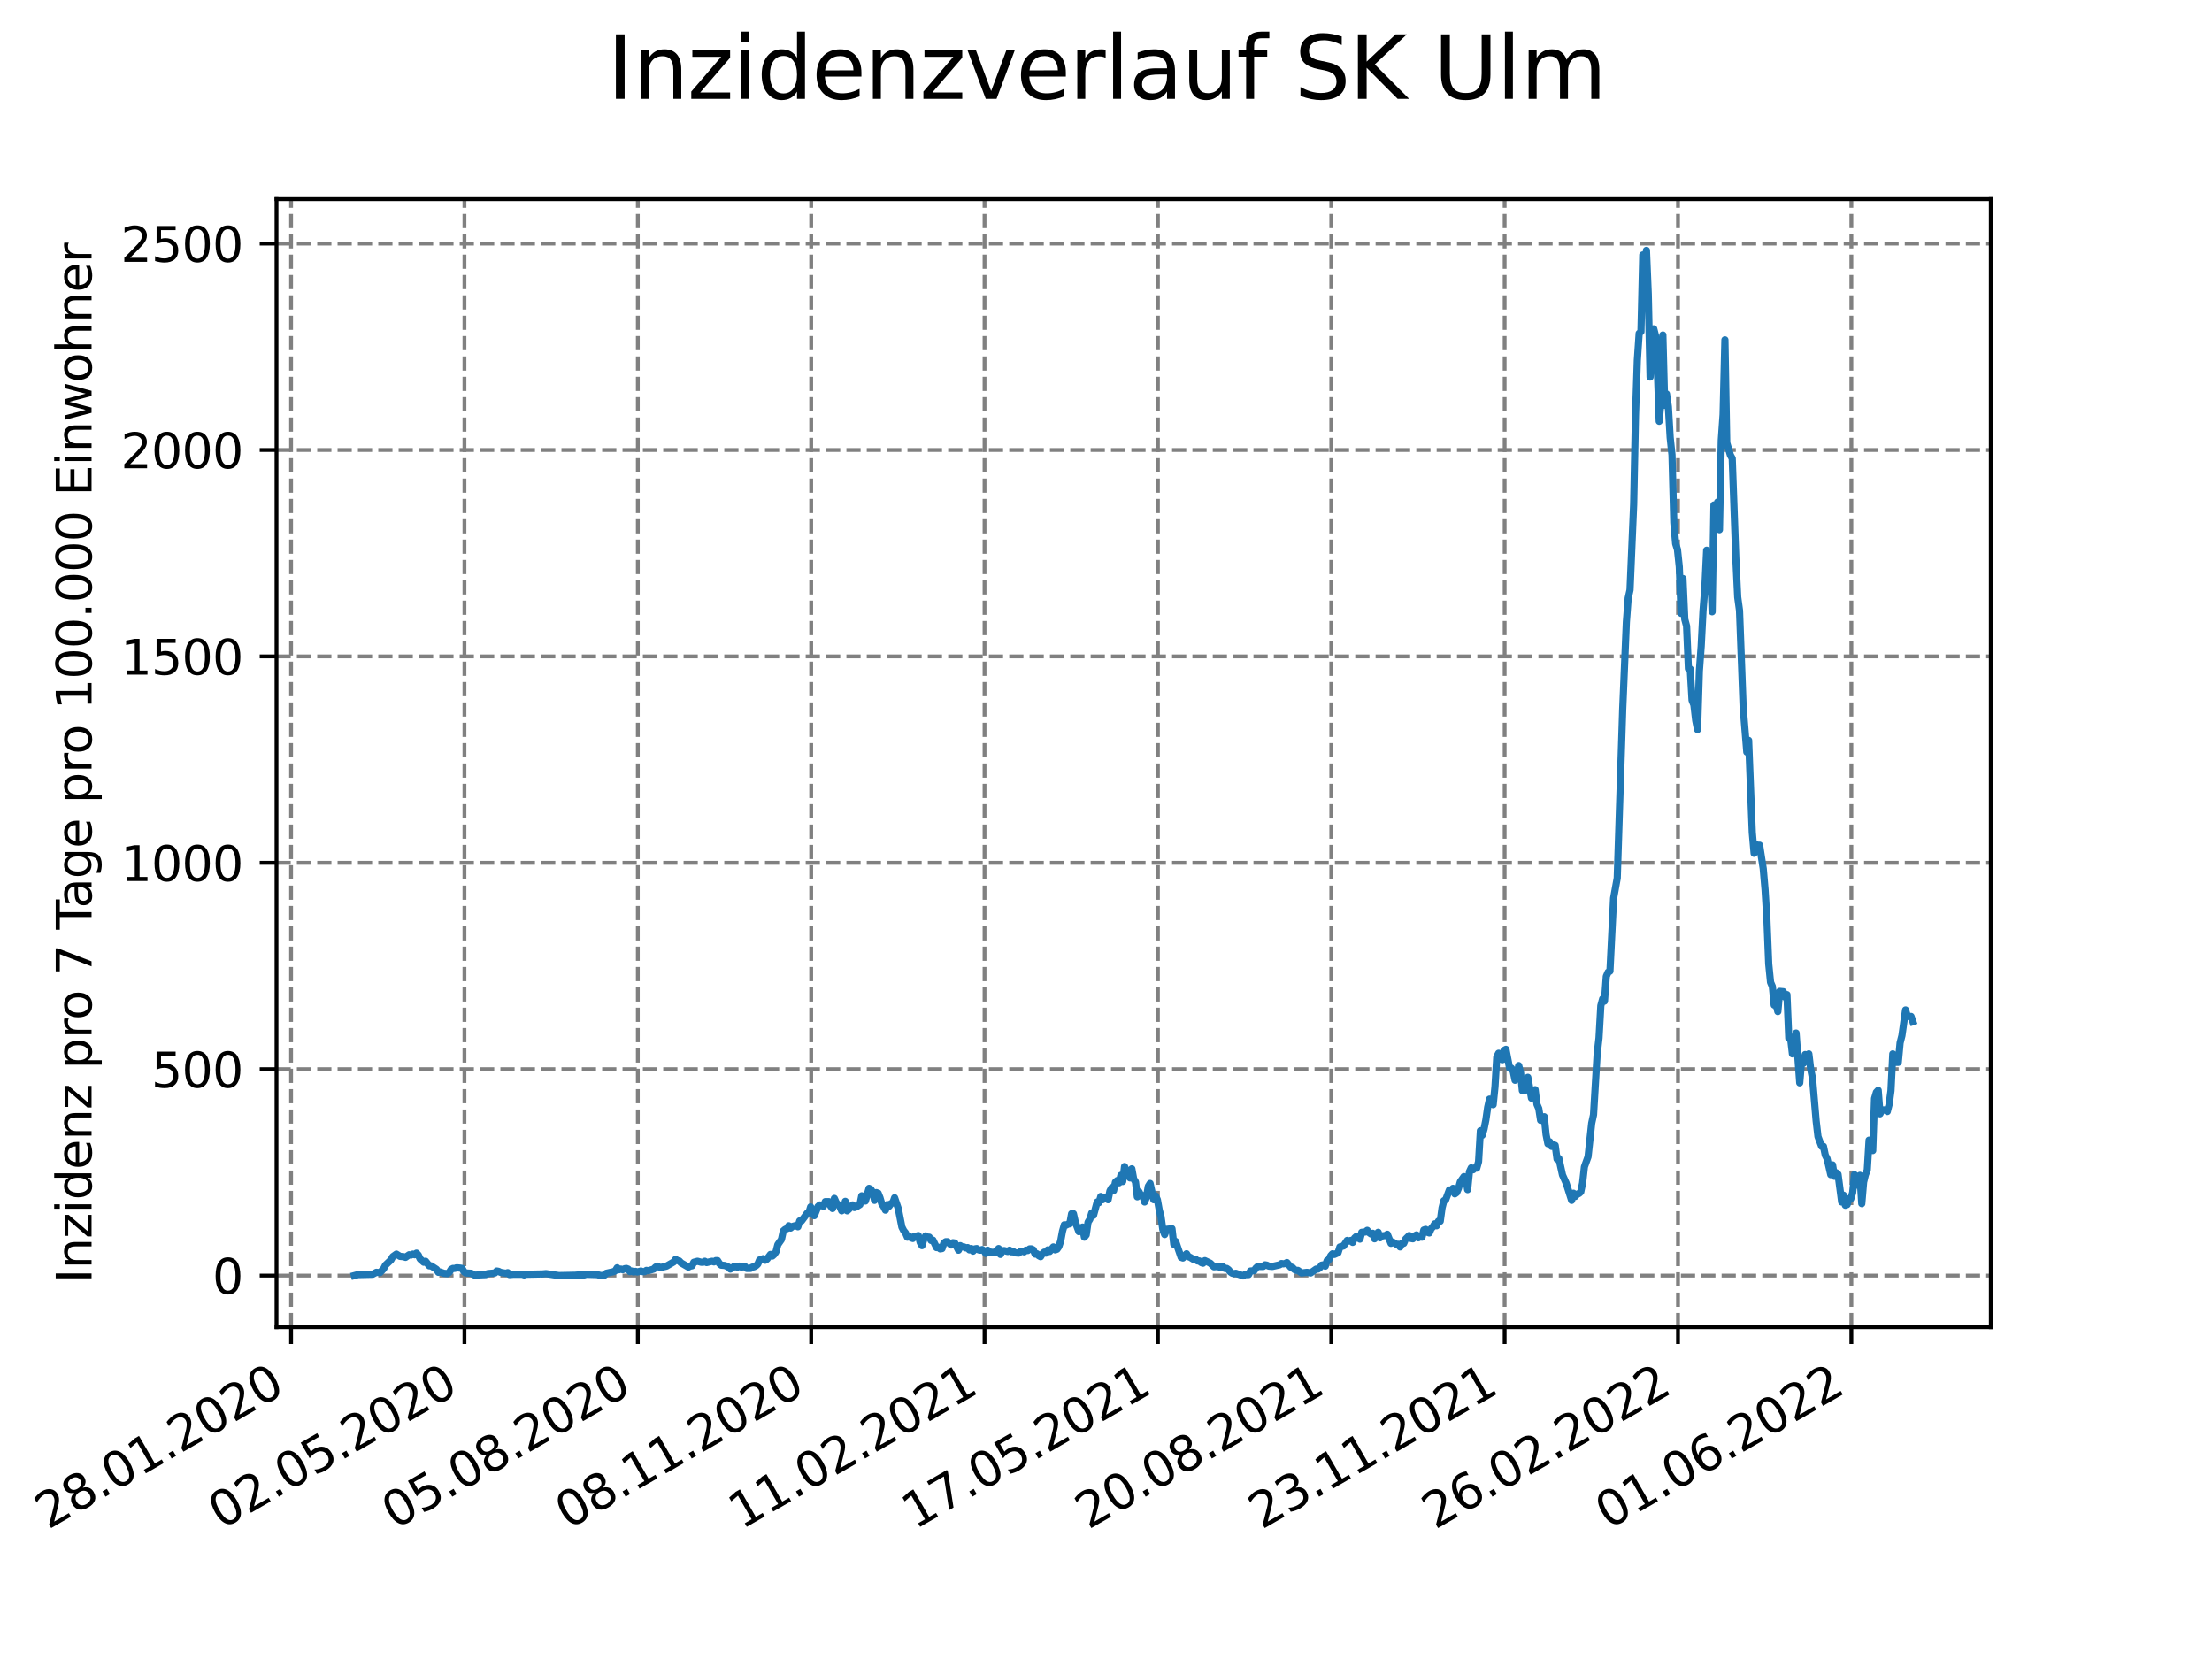 <?xml version="1.0" encoding="utf-8" standalone="no"?>
<!DOCTYPE svg PUBLIC "-//W3C//DTD SVG 1.1//EN"
  "http://www.w3.org/Graphics/SVG/1.1/DTD/svg11.dtd">
<svg xmlns:xlink="http://www.w3.org/1999/xlink" width="460.8pt" height="345.6pt" viewBox="0 0 460.8 345.6" xmlns="http://www.w3.org/2000/svg" version="1.1">
 <defs>
  <style type="text/css">*{stroke-linejoin: round; stroke-linecap: butt}</style>
 </defs>
 <g id="figure_1">
  <g id="patch_1">
   <path d="M 0 345.6 
L 460.8 345.6 
L 460.8 0 
L 0 0 
z
" style="fill: #ffffff"/>
  </g>
  <g id="axes_1">
   <g id="patch_2">
    <path d="M 57.6 276.48 
L 414.72 276.48 
L 414.72 41.472 
L 57.6 41.472 
z
" style="fill: #ffffff"/>
   </g>
   <g id="matplotlib.axis_1">
    <g id="xtick_1">
     <g id="line2d_1">
      <path d="M 60.638 276.48 
L 60.638 41.472 
" clip-path="url(#p00d615ee9a)" style="fill: none; stroke-dasharray: 2.96,1.28; stroke-dashoffset: 0; stroke: #808080; stroke-width: 0.8"/>
     </g>
     <g id="line2d_2">
      <defs>
       <path id="ma439be2012" d="M 0 0 
L 0 3.5 
" style="stroke: #000000; stroke-width: 0.8"/>
      </defs>
      <g>
       <use xlink:href="#ma439be2012" x="60.638" y="276.48" style="stroke: #000000; stroke-width: 0.8"/>
      </g>
     </g>
     <g id="text_1">
      <!-- 28.01.2020 -->
      <g transform="translate(10.013 318.689)rotate(-30)scale(0.1 -0.1)">
       <defs>
        <path id="DejaVuSans-32" d="M 1228 531 
L 3431 531 
L 3431 0 
L 469 0 
L 469 531 
Q 828 903 1448 1529 
Q 2069 2156 2228 2338 
Q 2531 2678 2651 2914 
Q 2772 3150 2772 3378 
Q 2772 3750 2511 3984 
Q 2250 4219 1831 4219 
Q 1534 4219 1204 4116 
Q 875 4013 500 3803 
L 500 4441 
Q 881 4594 1212 4672 
Q 1544 4750 1819 4750 
Q 2544 4750 2975 4387 
Q 3406 4025 3406 3419 
Q 3406 3131 3298 2873 
Q 3191 2616 2906 2266 
Q 2828 2175 2409 1742 
Q 1991 1309 1228 531 
z
" transform="scale(0.016)"/>
        <path id="DejaVuSans-38" d="M 2034 2216 
Q 1584 2216 1326 1975 
Q 1069 1734 1069 1313 
Q 1069 891 1326 650 
Q 1584 409 2034 409 
Q 2484 409 2743 651 
Q 3003 894 3003 1313 
Q 3003 1734 2745 1975 
Q 2488 2216 2034 2216 
z
M 1403 2484 
Q 997 2584 770 2862 
Q 544 3141 544 3541 
Q 544 4100 942 4425 
Q 1341 4750 2034 4750 
Q 2731 4750 3128 4425 
Q 3525 4100 3525 3541 
Q 3525 3141 3298 2862 
Q 3072 2584 2669 2484 
Q 3125 2378 3379 2068 
Q 3634 1759 3634 1313 
Q 3634 634 3220 271 
Q 2806 -91 2034 -91 
Q 1263 -91 848 271 
Q 434 634 434 1313 
Q 434 1759 690 2068 
Q 947 2378 1403 2484 
z
M 1172 3481 
Q 1172 3119 1398 2916 
Q 1625 2713 2034 2713 
Q 2441 2713 2670 2916 
Q 2900 3119 2900 3481 
Q 2900 3844 2670 4047 
Q 2441 4250 2034 4250 
Q 1625 4250 1398 4047 
Q 1172 3844 1172 3481 
z
" transform="scale(0.016)"/>
        <path id="DejaVuSans-2e" d="M 684 794 
L 1344 794 
L 1344 0 
L 684 0 
L 684 794 
z
" transform="scale(0.016)"/>
        <path id="DejaVuSans-30" d="M 2034 4250 
Q 1547 4250 1301 3770 
Q 1056 3291 1056 2328 
Q 1056 1369 1301 889 
Q 1547 409 2034 409 
Q 2525 409 2770 889 
Q 3016 1369 3016 2328 
Q 3016 3291 2770 3770 
Q 2525 4250 2034 4250 
z
M 2034 4750 
Q 2819 4750 3233 4129 
Q 3647 3509 3647 2328 
Q 3647 1150 3233 529 
Q 2819 -91 2034 -91 
Q 1250 -91 836 529 
Q 422 1150 422 2328 
Q 422 3509 836 4129 
Q 1250 4750 2034 4750 
z
" transform="scale(0.016)"/>
        <path id="DejaVuSans-31" d="M 794 531 
L 1825 531 
L 1825 4091 
L 703 3866 
L 703 4441 
L 1819 4666 
L 2450 4666 
L 2450 531 
L 3481 531 
L 3481 0 
L 794 0 
L 794 531 
z
" transform="scale(0.016)"/>
       </defs>
       <use xlink:href="#DejaVuSans-32"/>
       <use xlink:href="#DejaVuSans-38" x="63.623"/>
       <use xlink:href="#DejaVuSans-2e" x="127.246"/>
       <use xlink:href="#DejaVuSans-30" x="159.033"/>
       <use xlink:href="#DejaVuSans-31" x="222.656"/>
       <use xlink:href="#DejaVuSans-2e" x="286.279"/>
       <use xlink:href="#DejaVuSans-32" x="318.066"/>
       <use xlink:href="#DejaVuSans-30" x="381.689"/>
       <use xlink:href="#DejaVuSans-32" x="445.312"/>
       <use xlink:href="#DejaVuSans-30" x="508.936"/>
      </g>
     </g>
    </g>
    <g id="xtick_2">
     <g id="line2d_3">
      <path d="M 96.753 276.48 
L 96.753 41.472 
" clip-path="url(#p00d615ee9a)" style="fill: none; stroke-dasharray: 2.96,1.28; stroke-dashoffset: 0; stroke: #808080; stroke-width: 0.8"/>
     </g>
     <g id="line2d_4">
      <g>
       <use xlink:href="#ma439be2012" x="96.753" y="276.48" style="stroke: #000000; stroke-width: 0.8"/>
      </g>
     </g>
     <g id="text_2">
      <!-- 02.05.2020 -->
      <g transform="translate(46.128 318.689)rotate(-30)scale(0.1 -0.1)">
       <defs>
        <path id="DejaVuSans-35" d="M 691 4666 
L 3169 4666 
L 3169 4134 
L 1269 4134 
L 1269 2991 
Q 1406 3038 1543 3061 
Q 1681 3084 1819 3084 
Q 2600 3084 3056 2656 
Q 3513 2228 3513 1497 
Q 3513 744 3044 326 
Q 2575 -91 1722 -91 
Q 1428 -91 1123 -41 
Q 819 9 494 109 
L 494 744 
Q 775 591 1075 516 
Q 1375 441 1709 441 
Q 2250 441 2565 725 
Q 2881 1009 2881 1497 
Q 2881 1984 2565 2268 
Q 2250 2553 1709 2553 
Q 1456 2553 1204 2497 
Q 953 2441 691 2322 
L 691 4666 
z
" transform="scale(0.016)"/>
       </defs>
       <use xlink:href="#DejaVuSans-30"/>
       <use xlink:href="#DejaVuSans-32" x="63.623"/>
       <use xlink:href="#DejaVuSans-2e" x="127.246"/>
       <use xlink:href="#DejaVuSans-30" x="159.033"/>
       <use xlink:href="#DejaVuSans-35" x="222.656"/>
       <use xlink:href="#DejaVuSans-2e" x="286.279"/>
       <use xlink:href="#DejaVuSans-32" x="318.066"/>
       <use xlink:href="#DejaVuSans-30" x="381.689"/>
       <use xlink:href="#DejaVuSans-32" x="445.312"/>
       <use xlink:href="#DejaVuSans-30" x="508.936"/>
      </g>
     </g>
    </g>
    <g id="xtick_3">
     <g id="line2d_5">
      <path d="M 132.868 276.48 
L 132.868 41.472 
" clip-path="url(#p00d615ee9a)" style="fill: none; stroke-dasharray: 2.96,1.28; stroke-dashoffset: 0; stroke: #808080; stroke-width: 0.8"/>
     </g>
     <g id="line2d_6">
      <g>
       <use xlink:href="#ma439be2012" x="132.868" y="276.48" style="stroke: #000000; stroke-width: 0.8"/>
      </g>
     </g>
     <g id="text_3">
      <!-- 05.08.2020 -->
      <g transform="translate(82.243 318.689)rotate(-30)scale(0.1 -0.1)">
       <use xlink:href="#DejaVuSans-30"/>
       <use xlink:href="#DejaVuSans-35" x="63.623"/>
       <use xlink:href="#DejaVuSans-2e" x="127.246"/>
       <use xlink:href="#DejaVuSans-30" x="159.033"/>
       <use xlink:href="#DejaVuSans-38" x="222.656"/>
       <use xlink:href="#DejaVuSans-2e" x="286.279"/>
       <use xlink:href="#DejaVuSans-32" x="318.066"/>
       <use xlink:href="#DejaVuSans-30" x="381.689"/>
       <use xlink:href="#DejaVuSans-32" x="445.312"/>
       <use xlink:href="#DejaVuSans-30" x="508.936"/>
      </g>
     </g>
    </g>
    <g id="xtick_4">
     <g id="line2d_7">
      <path d="M 168.983 276.48 
L 168.983 41.472 
" clip-path="url(#p00d615ee9a)" style="fill: none; stroke-dasharray: 2.96,1.28; stroke-dashoffset: 0; stroke: #808080; stroke-width: 0.8"/>
     </g>
     <g id="line2d_8">
      <g>
       <use xlink:href="#ma439be2012" x="168.983" y="276.48" style="stroke: #000000; stroke-width: 0.8"/>
      </g>
     </g>
     <g id="text_4">
      <!-- 08.11.2020 -->
      <g transform="translate(118.358 318.689)rotate(-30)scale(0.1 -0.1)">
       <use xlink:href="#DejaVuSans-30"/>
       <use xlink:href="#DejaVuSans-38" x="63.623"/>
       <use xlink:href="#DejaVuSans-2e" x="127.246"/>
       <use xlink:href="#DejaVuSans-31" x="159.033"/>
       <use xlink:href="#DejaVuSans-31" x="222.656"/>
       <use xlink:href="#DejaVuSans-2e" x="286.279"/>
       <use xlink:href="#DejaVuSans-32" x="318.066"/>
       <use xlink:href="#DejaVuSans-30" x="381.689"/>
       <use xlink:href="#DejaVuSans-32" x="445.312"/>
       <use xlink:href="#DejaVuSans-30" x="508.936"/>
      </g>
     </g>
    </g>
    <g id="xtick_5">
     <g id="line2d_9">
      <path d="M 205.098 276.48 
L 205.098 41.472 
" clip-path="url(#p00d615ee9a)" style="fill: none; stroke-dasharray: 2.96,1.28; stroke-dashoffset: 0; stroke: #808080; stroke-width: 0.8"/>
     </g>
     <g id="line2d_10">
      <g>
       <use xlink:href="#ma439be2012" x="205.098" y="276.48" style="stroke: #000000; stroke-width: 0.8"/>
      </g>
     </g>
     <g id="text_5">
      <!-- 11.02.2021 -->
      <g transform="translate(154.473 318.689)rotate(-30)scale(0.1 -0.1)">
       <use xlink:href="#DejaVuSans-31"/>
       <use xlink:href="#DejaVuSans-31" x="63.623"/>
       <use xlink:href="#DejaVuSans-2e" x="127.246"/>
       <use xlink:href="#DejaVuSans-30" x="159.033"/>
       <use xlink:href="#DejaVuSans-32" x="222.656"/>
       <use xlink:href="#DejaVuSans-2e" x="286.279"/>
       <use xlink:href="#DejaVuSans-32" x="318.066"/>
       <use xlink:href="#DejaVuSans-30" x="381.689"/>
       <use xlink:href="#DejaVuSans-32" x="445.312"/>
       <use xlink:href="#DejaVuSans-31" x="508.936"/>
      </g>
     </g>
    </g>
    <g id="xtick_6">
     <g id="line2d_11">
      <path d="M 241.213 276.48 
L 241.213 41.472 
" clip-path="url(#p00d615ee9a)" style="fill: none; stroke-dasharray: 2.96,1.28; stroke-dashoffset: 0; stroke: #808080; stroke-width: 0.8"/>
     </g>
     <g id="line2d_12">
      <g>
       <use xlink:href="#ma439be2012" x="241.213" y="276.48" style="stroke: #000000; stroke-width: 0.8"/>
      </g>
     </g>
     <g id="text_6">
      <!-- 17.05.2021 -->
      <g transform="translate(190.588 318.689)rotate(-30)scale(0.1 -0.1)">
       <defs>
        <path id="DejaVuSans-37" d="M 525 4666 
L 3525 4666 
L 3525 4397 
L 1831 0 
L 1172 0 
L 2766 4134 
L 525 4134 
L 525 4666 
z
" transform="scale(0.016)"/>
       </defs>
       <use xlink:href="#DejaVuSans-31"/>
       <use xlink:href="#DejaVuSans-37" x="63.623"/>
       <use xlink:href="#DejaVuSans-2e" x="127.246"/>
       <use xlink:href="#DejaVuSans-30" x="159.033"/>
       <use xlink:href="#DejaVuSans-35" x="222.656"/>
       <use xlink:href="#DejaVuSans-2e" x="286.279"/>
       <use xlink:href="#DejaVuSans-32" x="318.066"/>
       <use xlink:href="#DejaVuSans-30" x="381.689"/>
       <use xlink:href="#DejaVuSans-32" x="445.312"/>
       <use xlink:href="#DejaVuSans-31" x="508.936"/>
      </g>
     </g>
    </g>
    <g id="xtick_7">
     <g id="line2d_13">
      <path d="M 277.328 276.48 
L 277.328 41.472 
" clip-path="url(#p00d615ee9a)" style="fill: none; stroke-dasharray: 2.96,1.28; stroke-dashoffset: 0; stroke: #808080; stroke-width: 0.8"/>
     </g>
     <g id="line2d_14">
      <g>
       <use xlink:href="#ma439be2012" x="277.328" y="276.48" style="stroke: #000000; stroke-width: 0.8"/>
      </g>
     </g>
     <g id="text_7">
      <!-- 20.08.2021 -->
      <g transform="translate(226.703 318.689)rotate(-30)scale(0.1 -0.1)">
       <use xlink:href="#DejaVuSans-32"/>
       <use xlink:href="#DejaVuSans-30" x="63.623"/>
       <use xlink:href="#DejaVuSans-2e" x="127.246"/>
       <use xlink:href="#DejaVuSans-30" x="159.033"/>
       <use xlink:href="#DejaVuSans-38" x="222.656"/>
       <use xlink:href="#DejaVuSans-2e" x="286.279"/>
       <use xlink:href="#DejaVuSans-32" x="318.066"/>
       <use xlink:href="#DejaVuSans-30" x="381.689"/>
       <use xlink:href="#DejaVuSans-32" x="445.312"/>
       <use xlink:href="#DejaVuSans-31" x="508.936"/>
      </g>
     </g>
    </g>
    <g id="xtick_8">
     <g id="line2d_15">
      <path d="M 313.443 276.48 
L 313.443 41.472 
" clip-path="url(#p00d615ee9a)" style="fill: none; stroke-dasharray: 2.96,1.28; stroke-dashoffset: 0; stroke: #808080; stroke-width: 0.8"/>
     </g>
     <g id="line2d_16">
      <g>
       <use xlink:href="#ma439be2012" x="313.443" y="276.48" style="stroke: #000000; stroke-width: 0.8"/>
      </g>
     </g>
     <g id="text_8">
      <!-- 23.11.2021 -->
      <g transform="translate(262.818 318.689)rotate(-30)scale(0.1 -0.1)">
       <defs>
        <path id="DejaVuSans-33" d="M 2597 2516 
Q 3050 2419 3304 2112 
Q 3559 1806 3559 1356 
Q 3559 666 3084 287 
Q 2609 -91 1734 -91 
Q 1441 -91 1130 -33 
Q 819 25 488 141 
L 488 750 
Q 750 597 1062 519 
Q 1375 441 1716 441 
Q 2309 441 2620 675 
Q 2931 909 2931 1356 
Q 2931 1769 2642 2001 
Q 2353 2234 1838 2234 
L 1294 2234 
L 1294 2753 
L 1863 2753 
Q 2328 2753 2575 2939 
Q 2822 3125 2822 3475 
Q 2822 3834 2567 4026 
Q 2313 4219 1838 4219 
Q 1578 4219 1281 4162 
Q 984 4106 628 3988 
L 628 4550 
Q 988 4650 1302 4700 
Q 1616 4750 1894 4750 
Q 2613 4750 3031 4423 
Q 3450 4097 3450 3541 
Q 3450 3153 3228 2886 
Q 3006 2619 2597 2516 
z
" transform="scale(0.016)"/>
       </defs>
       <use xlink:href="#DejaVuSans-32"/>
       <use xlink:href="#DejaVuSans-33" x="63.623"/>
       <use xlink:href="#DejaVuSans-2e" x="127.246"/>
       <use xlink:href="#DejaVuSans-31" x="159.033"/>
       <use xlink:href="#DejaVuSans-31" x="222.656"/>
       <use xlink:href="#DejaVuSans-2e" x="286.279"/>
       <use xlink:href="#DejaVuSans-32" x="318.066"/>
       <use xlink:href="#DejaVuSans-30" x="381.689"/>
       <use xlink:href="#DejaVuSans-32" x="445.312"/>
       <use xlink:href="#DejaVuSans-31" x="508.936"/>
      </g>
     </g>
    </g>
    <g id="xtick_9">
     <g id="line2d_17">
      <path d="M 349.558 276.48 
L 349.558 41.472 
" clip-path="url(#p00d615ee9a)" style="fill: none; stroke-dasharray: 2.96,1.28; stroke-dashoffset: 0; stroke: #808080; stroke-width: 0.8"/>
     </g>
     <g id="line2d_18">
      <g>
       <use xlink:href="#ma439be2012" x="349.558" y="276.48" style="stroke: #000000; stroke-width: 0.8"/>
      </g>
     </g>
     <g id="text_9">
      <!-- 26.02.2022 -->
      <g transform="translate(298.933 318.689)rotate(-30)scale(0.1 -0.1)">
       <defs>
        <path id="DejaVuSans-36" d="M 2113 2584 
Q 1688 2584 1439 2293 
Q 1191 2003 1191 1497 
Q 1191 994 1439 701 
Q 1688 409 2113 409 
Q 2538 409 2786 701 
Q 3034 994 3034 1497 
Q 3034 2003 2786 2293 
Q 2538 2584 2113 2584 
z
M 3366 4563 
L 3366 3988 
Q 3128 4100 2886 4159 
Q 2644 4219 2406 4219 
Q 1781 4219 1451 3797 
Q 1122 3375 1075 2522 
Q 1259 2794 1537 2939 
Q 1816 3084 2150 3084 
Q 2853 3084 3261 2657 
Q 3669 2231 3669 1497 
Q 3669 778 3244 343 
Q 2819 -91 2113 -91 
Q 1303 -91 875 529 
Q 447 1150 447 2328 
Q 447 3434 972 4092 
Q 1497 4750 2381 4750 
Q 2619 4750 2861 4703 
Q 3103 4656 3366 4563 
z
" transform="scale(0.016)"/>
       </defs>
       <use xlink:href="#DejaVuSans-32"/>
       <use xlink:href="#DejaVuSans-36" x="63.623"/>
       <use xlink:href="#DejaVuSans-2e" x="127.246"/>
       <use xlink:href="#DejaVuSans-30" x="159.033"/>
       <use xlink:href="#DejaVuSans-32" x="222.656"/>
       <use xlink:href="#DejaVuSans-2e" x="286.279"/>
       <use xlink:href="#DejaVuSans-32" x="318.066"/>
       <use xlink:href="#DejaVuSans-30" x="381.689"/>
       <use xlink:href="#DejaVuSans-32" x="445.312"/>
       <use xlink:href="#DejaVuSans-32" x="508.936"/>
      </g>
     </g>
    </g>
    <g id="xtick_10">
     <g id="line2d_19">
      <path d="M 385.673 276.48 
L 385.673 41.472 
" clip-path="url(#p00d615ee9a)" style="fill: none; stroke-dasharray: 2.96,1.28; stroke-dashoffset: 0; stroke: #808080; stroke-width: 0.8"/>
     </g>
     <g id="line2d_20">
      <g>
       <use xlink:href="#ma439be2012" x="385.673" y="276.48" style="stroke: #000000; stroke-width: 0.8"/>
      </g>
     </g>
     <g id="text_10">
      <!-- 01.06.2022 -->
      <g transform="translate(335.048 318.689)rotate(-30)scale(0.1 -0.1)">
       <use xlink:href="#DejaVuSans-30"/>
       <use xlink:href="#DejaVuSans-31" x="63.623"/>
       <use xlink:href="#DejaVuSans-2e" x="127.246"/>
       <use xlink:href="#DejaVuSans-30" x="159.033"/>
       <use xlink:href="#DejaVuSans-36" x="222.656"/>
       <use xlink:href="#DejaVuSans-2e" x="286.279"/>
       <use xlink:href="#DejaVuSans-32" x="318.066"/>
       <use xlink:href="#DejaVuSans-30" x="381.689"/>
       <use xlink:href="#DejaVuSans-32" x="445.312"/>
       <use xlink:href="#DejaVuSans-32" x="508.936"/>
      </g>
     </g>
    </g>
   </g>
   <g id="matplotlib.axis_2">
    <g id="ytick_1">
     <g id="line2d_21">
      <path d="M 57.6 265.73 
L 414.72 265.73 
" clip-path="url(#p00d615ee9a)" style="fill: none; stroke-dasharray: 2.96,1.28; stroke-dashoffset: 0; stroke: #808080; stroke-width: 0.8"/>
     </g>
     <g id="line2d_22">
      <defs>
       <path id="mf338d5b7f7" d="M 0 0 
L -3.5 0 
" style="stroke: #000000; stroke-width: 0.8"/>
      </defs>
      <g>
       <use xlink:href="#mf338d5b7f7" x="57.6" y="265.73" style="stroke: #000000; stroke-width: 0.8"/>
      </g>
     </g>
     <g id="text_11">
      <!-- 0 -->
      <g transform="translate(44.237 269.529)scale(0.1 -0.1)">
       <use xlink:href="#DejaVuSans-30"/>
      </g>
     </g>
    </g>
    <g id="ytick_2">
     <g id="line2d_23">
      <path d="M 57.6 222.733 
L 414.72 222.733 
" clip-path="url(#p00d615ee9a)" style="fill: none; stroke-dasharray: 2.96,1.28; stroke-dashoffset: 0; stroke: #808080; stroke-width: 0.8"/>
     </g>
     <g id="line2d_24">
      <g>
       <use xlink:href="#mf338d5b7f7" x="57.6" y="222.733" style="stroke: #000000; stroke-width: 0.8"/>
      </g>
     </g>
     <g id="text_12">
      <!-- 500 -->
      <g transform="translate(31.512 226.533)scale(0.1 -0.1)">
       <use xlink:href="#DejaVuSans-35"/>
       <use xlink:href="#DejaVuSans-30" x="63.623"/>
       <use xlink:href="#DejaVuSans-30" x="127.246"/>
      </g>
     </g>
    </g>
    <g id="ytick_3">
     <g id="line2d_25">
      <path d="M 57.6 179.737 
L 414.72 179.737 
" clip-path="url(#p00d615ee9a)" style="fill: none; stroke-dasharray: 2.96,1.28; stroke-dashoffset: 0; stroke: #808080; stroke-width: 0.8"/>
     </g>
     <g id="line2d_26">
      <g>
       <use xlink:href="#mf338d5b7f7" x="57.6" y="179.737" style="stroke: #000000; stroke-width: 0.8"/>
      </g>
     </g>
     <g id="text_13">
      <!-- 1000 -->
      <g transform="translate(25.15 183.536)scale(0.1 -0.1)">
       <use xlink:href="#DejaVuSans-31"/>
       <use xlink:href="#DejaVuSans-30" x="63.623"/>
       <use xlink:href="#DejaVuSans-30" x="127.246"/>
       <use xlink:href="#DejaVuSans-30" x="190.869"/>
      </g>
     </g>
    </g>
    <g id="ytick_4">
     <g id="line2d_27">
      <path d="M 57.6 136.74 
L 414.72 136.74 
" clip-path="url(#p00d615ee9a)" style="fill: none; stroke-dasharray: 2.96,1.28; stroke-dashoffset: 0; stroke: #808080; stroke-width: 0.8"/>
     </g>
     <g id="line2d_28">
      <g>
       <use xlink:href="#mf338d5b7f7" x="57.6" y="136.74" style="stroke: #000000; stroke-width: 0.8"/>
      </g>
     </g>
     <g id="text_14">
      <!-- 1500 -->
      <g transform="translate(25.15 140.539)scale(0.1 -0.1)">
       <use xlink:href="#DejaVuSans-31"/>
       <use xlink:href="#DejaVuSans-35" x="63.623"/>
       <use xlink:href="#DejaVuSans-30" x="127.246"/>
       <use xlink:href="#DejaVuSans-30" x="190.869"/>
      </g>
     </g>
    </g>
    <g id="ytick_5">
     <g id="line2d_29">
      <path d="M 57.6 93.743 
L 414.72 93.743 
" clip-path="url(#p00d615ee9a)" style="fill: none; stroke-dasharray: 2.96,1.28; stroke-dashoffset: 0; stroke: #808080; stroke-width: 0.8"/>
     </g>
     <g id="line2d_30">
      <g>
       <use xlink:href="#mf338d5b7f7" x="57.6" y="93.743" style="stroke: #000000; stroke-width: 0.8"/>
      </g>
     </g>
     <g id="text_15">
      <!-- 2000 -->
      <g transform="translate(25.15 97.543)scale(0.1 -0.1)">
       <use xlink:href="#DejaVuSans-32"/>
       <use xlink:href="#DejaVuSans-30" x="63.623"/>
       <use xlink:href="#DejaVuSans-30" x="127.246"/>
       <use xlink:href="#DejaVuSans-30" x="190.869"/>
      </g>
     </g>
    </g>
    <g id="ytick_6">
     <g id="line2d_31">
      <path d="M 57.6 50.747 
L 414.72 50.747 
" clip-path="url(#p00d615ee9a)" style="fill: none; stroke-dasharray: 2.96,1.28; stroke-dashoffset: 0; stroke: #808080; stroke-width: 0.8"/>
     </g>
     <g id="line2d_32">
      <g>
       <use xlink:href="#mf338d5b7f7" x="57.6" y="50.747" style="stroke: #000000; stroke-width: 0.8"/>
      </g>
     </g>
     <g id="text_16">
      <!-- 2500 -->
      <g transform="translate(25.15 54.546)scale(0.1 -0.1)">
       <use xlink:href="#DejaVuSans-32"/>
       <use xlink:href="#DejaVuSans-35" x="63.623"/>
       <use xlink:href="#DejaVuSans-30" x="127.246"/>
       <use xlink:href="#DejaVuSans-30" x="190.869"/>
      </g>
     </g>
    </g>
    <g id="text_17">
     <!-- Inzidenz pro 7 Tage pro 100.000 Einwohner -->
     <g transform="translate(19.07 267.301)rotate(-90)scale(0.1 -0.1)">
      <defs>
       <path id="DejaVuSans-49" d="M 628 4666 
L 1259 4666 
L 1259 0 
L 628 0 
L 628 4666 
z
" transform="scale(0.016)"/>
       <path id="DejaVuSans-6e" d="M 3513 2113 
L 3513 0 
L 2938 0 
L 2938 2094 
Q 2938 2591 2744 2837 
Q 2550 3084 2163 3084 
Q 1697 3084 1428 2787 
Q 1159 2491 1159 1978 
L 1159 0 
L 581 0 
L 581 3500 
L 1159 3500 
L 1159 2956 
Q 1366 3272 1645 3428 
Q 1925 3584 2291 3584 
Q 2894 3584 3203 3211 
Q 3513 2838 3513 2113 
z
" transform="scale(0.016)"/>
       <path id="DejaVuSans-7a" d="M 353 3500 
L 3084 3500 
L 3084 2975 
L 922 459 
L 3084 459 
L 3084 0 
L 275 0 
L 275 525 
L 2438 3041 
L 353 3041 
L 353 3500 
z
" transform="scale(0.016)"/>
       <path id="DejaVuSans-69" d="M 603 3500 
L 1178 3500 
L 1178 0 
L 603 0 
L 603 3500 
z
M 603 4863 
L 1178 4863 
L 1178 4134 
L 603 4134 
L 603 4863 
z
" transform="scale(0.016)"/>
       <path id="DejaVuSans-64" d="M 2906 2969 
L 2906 4863 
L 3481 4863 
L 3481 0 
L 2906 0 
L 2906 525 
Q 2725 213 2448 61 
Q 2172 -91 1784 -91 
Q 1150 -91 751 415 
Q 353 922 353 1747 
Q 353 2572 751 3078 
Q 1150 3584 1784 3584 
Q 2172 3584 2448 3432 
Q 2725 3281 2906 2969 
z
M 947 1747 
Q 947 1113 1208 752 
Q 1469 391 1925 391 
Q 2381 391 2643 752 
Q 2906 1113 2906 1747 
Q 2906 2381 2643 2742 
Q 2381 3103 1925 3103 
Q 1469 3103 1208 2742 
Q 947 2381 947 1747 
z
" transform="scale(0.016)"/>
       <path id="DejaVuSans-65" d="M 3597 1894 
L 3597 1613 
L 953 1613 
Q 991 1019 1311 708 
Q 1631 397 2203 397 
Q 2534 397 2845 478 
Q 3156 559 3463 722 
L 3463 178 
Q 3153 47 2828 -22 
Q 2503 -91 2169 -91 
Q 1331 -91 842 396 
Q 353 884 353 1716 
Q 353 2575 817 3079 
Q 1281 3584 2069 3584 
Q 2775 3584 3186 3129 
Q 3597 2675 3597 1894 
z
M 3022 2063 
Q 3016 2534 2758 2815 
Q 2500 3097 2075 3097 
Q 1594 3097 1305 2825 
Q 1016 2553 972 2059 
L 3022 2063 
z
" transform="scale(0.016)"/>
       <path id="DejaVuSans-20" transform="scale(0.016)"/>
       <path id="DejaVuSans-70" d="M 1159 525 
L 1159 -1331 
L 581 -1331 
L 581 3500 
L 1159 3500 
L 1159 2969 
Q 1341 3281 1617 3432 
Q 1894 3584 2278 3584 
Q 2916 3584 3314 3078 
Q 3713 2572 3713 1747 
Q 3713 922 3314 415 
Q 2916 -91 2278 -91 
Q 1894 -91 1617 61 
Q 1341 213 1159 525 
z
M 3116 1747 
Q 3116 2381 2855 2742 
Q 2594 3103 2138 3103 
Q 1681 3103 1420 2742 
Q 1159 2381 1159 1747 
Q 1159 1113 1420 752 
Q 1681 391 2138 391 
Q 2594 391 2855 752 
Q 3116 1113 3116 1747 
z
" transform="scale(0.016)"/>
       <path id="DejaVuSans-72" d="M 2631 2963 
Q 2534 3019 2420 3045 
Q 2306 3072 2169 3072 
Q 1681 3072 1420 2755 
Q 1159 2438 1159 1844 
L 1159 0 
L 581 0 
L 581 3500 
L 1159 3500 
L 1159 2956 
Q 1341 3275 1631 3429 
Q 1922 3584 2338 3584 
Q 2397 3584 2469 3576 
Q 2541 3569 2628 3553 
L 2631 2963 
z
" transform="scale(0.016)"/>
       <path id="DejaVuSans-6f" d="M 1959 3097 
Q 1497 3097 1228 2736 
Q 959 2375 959 1747 
Q 959 1119 1226 758 
Q 1494 397 1959 397 
Q 2419 397 2687 759 
Q 2956 1122 2956 1747 
Q 2956 2369 2687 2733 
Q 2419 3097 1959 3097 
z
M 1959 3584 
Q 2709 3584 3137 3096 
Q 3566 2609 3566 1747 
Q 3566 888 3137 398 
Q 2709 -91 1959 -91 
Q 1206 -91 779 398 
Q 353 888 353 1747 
Q 353 2609 779 3096 
Q 1206 3584 1959 3584 
z
" transform="scale(0.016)"/>
       <path id="DejaVuSans-54" d="M -19 4666 
L 3928 4666 
L 3928 4134 
L 2272 4134 
L 2272 0 
L 1638 0 
L 1638 4134 
L -19 4134 
L -19 4666 
z
" transform="scale(0.016)"/>
       <path id="DejaVuSans-61" d="M 2194 1759 
Q 1497 1759 1228 1600 
Q 959 1441 959 1056 
Q 959 750 1161 570 
Q 1363 391 1709 391 
Q 2188 391 2477 730 
Q 2766 1069 2766 1631 
L 2766 1759 
L 2194 1759 
z
M 3341 1997 
L 3341 0 
L 2766 0 
L 2766 531 
Q 2569 213 2275 61 
Q 1981 -91 1556 -91 
Q 1019 -91 701 211 
Q 384 513 384 1019 
Q 384 1609 779 1909 
Q 1175 2209 1959 2209 
L 2766 2209 
L 2766 2266 
Q 2766 2663 2505 2880 
Q 2244 3097 1772 3097 
Q 1472 3097 1187 3025 
Q 903 2953 641 2809 
L 641 3341 
Q 956 3463 1253 3523 
Q 1550 3584 1831 3584 
Q 2591 3584 2966 3190 
Q 3341 2797 3341 1997 
z
" transform="scale(0.016)"/>
       <path id="DejaVuSans-67" d="M 2906 1791 
Q 2906 2416 2648 2759 
Q 2391 3103 1925 3103 
Q 1463 3103 1205 2759 
Q 947 2416 947 1791 
Q 947 1169 1205 825 
Q 1463 481 1925 481 
Q 2391 481 2648 825 
Q 2906 1169 2906 1791 
z
M 3481 434 
Q 3481 -459 3084 -895 
Q 2688 -1331 1869 -1331 
Q 1566 -1331 1297 -1286 
Q 1028 -1241 775 -1147 
L 775 -588 
Q 1028 -725 1275 -790 
Q 1522 -856 1778 -856 
Q 2344 -856 2625 -561 
Q 2906 -266 2906 331 
L 2906 616 
Q 2728 306 2450 153 
Q 2172 0 1784 0 
Q 1141 0 747 490 
Q 353 981 353 1791 
Q 353 2603 747 3093 
Q 1141 3584 1784 3584 
Q 2172 3584 2450 3431 
Q 2728 3278 2906 2969 
L 2906 3500 
L 3481 3500 
L 3481 434 
z
" transform="scale(0.016)"/>
       <path id="DejaVuSans-45" d="M 628 4666 
L 3578 4666 
L 3578 4134 
L 1259 4134 
L 1259 2753 
L 3481 2753 
L 3481 2222 
L 1259 2222 
L 1259 531 
L 3634 531 
L 3634 0 
L 628 0 
L 628 4666 
z
" transform="scale(0.016)"/>
       <path id="DejaVuSans-77" d="M 269 3500 
L 844 3500 
L 1563 769 
L 2278 3500 
L 2956 3500 
L 3675 769 
L 4391 3500 
L 4966 3500 
L 4050 0 
L 3372 0 
L 2619 2869 
L 1863 0 
L 1184 0 
L 269 3500 
z
" transform="scale(0.016)"/>
       <path id="DejaVuSans-68" d="M 3513 2113 
L 3513 0 
L 2938 0 
L 2938 2094 
Q 2938 2591 2744 2837 
Q 2550 3084 2163 3084 
Q 1697 3084 1428 2787 
Q 1159 2491 1159 1978 
L 1159 0 
L 581 0 
L 581 4863 
L 1159 4863 
L 1159 2956 
Q 1366 3272 1645 3428 
Q 1925 3584 2291 3584 
Q 2894 3584 3203 3211 
Q 3513 2838 3513 2113 
z
" transform="scale(0.016)"/>
      </defs>
      <use xlink:href="#DejaVuSans-49"/>
      <use xlink:href="#DejaVuSans-6e" x="29.492"/>
      <use xlink:href="#DejaVuSans-7a" x="92.871"/>
      <use xlink:href="#DejaVuSans-69" x="145.361"/>
      <use xlink:href="#DejaVuSans-64" x="173.145"/>
      <use xlink:href="#DejaVuSans-65" x="236.621"/>
      <use xlink:href="#DejaVuSans-6e" x="298.145"/>
      <use xlink:href="#DejaVuSans-7a" x="361.523"/>
      <use xlink:href="#DejaVuSans-20" x="414.014"/>
      <use xlink:href="#DejaVuSans-70" x="445.801"/>
      <use xlink:href="#DejaVuSans-72" x="509.277"/>
      <use xlink:href="#DejaVuSans-6f" x="548.141"/>
      <use xlink:href="#DejaVuSans-20" x="609.322"/>
      <use xlink:href="#DejaVuSans-37" x="641.109"/>
      <use xlink:href="#DejaVuSans-20" x="704.732"/>
      <use xlink:href="#DejaVuSans-54" x="736.52"/>
      <use xlink:href="#DejaVuSans-61" x="781.104"/>
      <use xlink:href="#DejaVuSans-67" x="842.383"/>
      <use xlink:href="#DejaVuSans-65" x="905.859"/>
      <use xlink:href="#DejaVuSans-20" x="967.383"/>
      <use xlink:href="#DejaVuSans-70" x="999.17"/>
      <use xlink:href="#DejaVuSans-72" x="1062.646"/>
      <use xlink:href="#DejaVuSans-6f" x="1101.51"/>
      <use xlink:href="#DejaVuSans-20" x="1162.691"/>
      <use xlink:href="#DejaVuSans-31" x="1194.479"/>
      <use xlink:href="#DejaVuSans-30" x="1258.102"/>
      <use xlink:href="#DejaVuSans-30" x="1321.725"/>
      <use xlink:href="#DejaVuSans-2e" x="1385.348"/>
      <use xlink:href="#DejaVuSans-30" x="1417.135"/>
      <use xlink:href="#DejaVuSans-30" x="1480.758"/>
      <use xlink:href="#DejaVuSans-30" x="1544.381"/>
      <use xlink:href="#DejaVuSans-20" x="1608.004"/>
      <use xlink:href="#DejaVuSans-45" x="1639.791"/>
      <use xlink:href="#DejaVuSans-69" x="1702.975"/>
      <use xlink:href="#DejaVuSans-6e" x="1730.758"/>
      <use xlink:href="#DejaVuSans-77" x="1794.137"/>
      <use xlink:href="#DejaVuSans-6f" x="1875.924"/>
      <use xlink:href="#DejaVuSans-68" x="1937.105"/>
      <use xlink:href="#DejaVuSans-6e" x="2000.484"/>
      <use xlink:href="#DejaVuSans-65" x="2063.863"/>
      <use xlink:href="#DejaVuSans-72" x="2125.387"/>
     </g>
    </g>
   </g>
   <g id="line2d_33">
    <path d="M 73.833 265.73 
L 74.593 265.527 
L 77.634 265.459 
L 78.395 265.052 
L 79.155 265.12 
L 79.915 264.306 
L 80.295 263.56 
L 81.436 262.474 
L 81.816 261.796 
L 82.576 261.254 
L 83.337 261.728 
L 84.097 261.796 
L 84.477 261.932 
L 85.237 261.389 
L 85.618 261.457 
L 85.998 261.254 
L 86.378 261.389 
L 86.758 261.05 
L 87.138 261.457 
L 87.518 262.271 
L 88.279 262.949 
L 88.659 262.746 
L 89.419 263.695 
L 89.799 263.695 
L 90.94 264.441 
L 91.32 265.052 
L 91.7 264.984 
L 92.46 265.255 
L 93.221 265.323 
L 93.601 265.052 
L 93.981 264.441 
L 94.361 264.238 
L 94.741 264.238 
L 95.122 264.102 
L 95.882 264.17 
L 96.262 264.238 
L 96.642 264.916 
L 97.022 265.187 
L 98.163 265.255 
L 98.923 265.662 
L 99.683 265.594 
L 101.204 265.527 
L 101.584 265.323 
L 102.345 265.255 
L 103.105 265.187 
L 103.485 264.78 
L 103.865 264.848 
L 104.245 265.052 
L 105.386 265.255 
L 105.766 265.12 
L 106.146 265.527 
L 106.906 265.459 
L 108.807 265.459 
L 109.187 265.594 
L 109.568 265.459 
L 112.989 265.391 
L 113.749 265.323 
L 116.41 265.73 
L 119.832 265.662 
L 120.592 265.594 
L 121.733 265.594 
L 122.113 265.459 
L 124.394 265.527 
L 125.154 265.73 
L 125.914 265.662 
L 126.294 265.255 
L 127.815 264.916 
L 128.195 264.713 
L 128.575 264.102 
L 128.956 264.509 
L 129.336 264.374 
L 129.716 264.509 
L 130.096 264.306 
L 130.476 264.238 
L 130.856 264.374 
L 131.237 264.916 
L 131.617 264.78 
L 131.997 264.984 
L 132.377 264.848 
L 132.757 264.984 
L 133.517 264.78 
L 133.898 264.916 
L 134.278 264.916 
L 134.658 264.645 
L 135.038 264.713 
L 136.179 264.374 
L 136.559 263.967 
L 136.939 263.763 
L 137.319 263.967 
L 137.699 264.034 
L 138.84 263.763 
L 140.36 262.881 
L 140.74 262.339 
L 141.121 262.61 
L 141.501 262.678 
L 141.881 263.085 
L 143.402 263.967 
L 143.782 263.763 
L 144.162 263.695 
L 144.542 262.949 
L 145.302 262.746 
L 146.063 262.949 
L 146.443 262.949 
L 146.823 262.746 
L 147.203 263.017 
L 148.344 262.746 
L 148.724 262.881 
L 149.104 262.61 
L 149.484 262.61 
L 149.864 263.221 
L 150.244 263.56 
L 151.005 263.627 
L 151.765 263.967 
L 152.145 264.374 
L 152.525 264.17 
L 152.905 263.831 
L 153.666 263.967 
L 154.046 263.763 
L 154.426 263.967 
L 155.186 263.831 
L 155.567 264.238 
L 156.327 264.238 
L 156.707 263.967 
L 157.087 263.899 
L 157.467 263.695 
L 157.848 263.356 
L 158.228 262.474 
L 158.608 262.407 
L 158.988 262.203 
L 159.368 262.542 
L 159.748 262.339 
L 160.509 261.321 
L 160.889 261.661 
L 161.269 261.321 
L 161.649 260.779 
L 162.029 259.287 
L 162.79 258.202 
L 163.17 256.438 
L 163.55 256.099 
L 163.93 255.963 
L 164.31 255.353 
L 164.69 255.828 
L 165.071 255.489 
L 165.831 255.285 
L 166.211 255.556 
L 166.591 254.336 
L 166.971 254.336 
L 167.732 253.318 
L 168.112 252.776 
L 168.492 252.64 
L 168.872 251.419 
L 169.252 252.64 
L 169.632 253.25 
L 170.393 251.351 
L 170.773 251.012 
L 171.533 251.284 
L 171.913 250.334 
L 172.674 250.334 
L 173.054 251.284 
L 173.434 251.758 
L 173.814 249.656 
L 174.194 250.538 
L 174.955 251.351 
L 175.335 252.233 
L 175.715 251.962 
L 176.095 250.266 
L 176.475 252.233 
L 176.855 251.894 
L 177.236 251.351 
L 177.616 251.012 
L 177.996 251.555 
L 178.376 251.419 
L 179.136 250.944 
L 179.517 249.113 
L 179.897 250.131 
L 180.277 250.198 
L 181.037 247.553 
L 181.417 247.757 
L 181.797 248.367 
L 182.178 250.063 
L 182.558 248.435 
L 182.938 248.571 
L 183.318 249.52 
L 183.698 250.809 
L 184.078 251.351 
L 184.459 252.097 
L 184.839 250.944 
L 185.219 251.284 
L 185.599 250.741 
L 185.979 250.605 
L 186.359 249.52 
L 187.12 251.758 
L 187.88 255.624 
L 188.26 256.37 
L 188.64 256.845 
L 189.02 257.727 
L 189.401 257.523 
L 189.781 257.862 
L 190.161 257.998 
L 190.541 257.523 
L 190.921 257.523 
L 191.301 257.388 
L 191.682 258.812 
L 192.062 259.49 
L 192.442 258.202 
L 192.822 257.456 
L 193.202 257.727 
L 193.582 257.727 
L 193.963 258.405 
L 194.343 258.337 
L 195.103 259.897 
L 195.483 259.829 
L 195.863 260.168 
L 196.243 260.101 
L 196.624 258.948 
L 197.004 258.676 
L 197.384 258.676 
L 198.144 259.355 
L 198.524 258.88 
L 198.905 258.948 
L 199.665 260.44 
L 200.045 259.49 
L 200.425 259.762 
L 200.805 259.762 
L 201.186 259.965 
L 201.566 259.897 
L 201.946 260.372 
L 202.326 260.101 
L 202.706 260.643 
L 203.086 260.168 
L 203.466 260.101 
L 203.847 260.372 
L 204.227 260.44 
L 204.607 260.304 
L 204.987 260.575 
L 205.367 261.118 
L 205.747 260.44 
L 206.128 260.847 
L 206.508 260.847 
L 206.888 260.982 
L 207.268 260.779 
L 207.648 260.915 
L 208.028 260.101 
L 208.408 261.321 
L 208.789 260.575 
L 209.169 260.508 
L 209.929 260.711 
L 210.309 260.44 
L 210.689 260.779 
L 211.07 260.711 
L 211.45 260.982 
L 212.21 261.05 
L 212.59 260.711 
L 212.97 260.643 
L 213.351 260.779 
L 213.731 260.44 
L 214.111 260.508 
L 214.491 260.168 
L 214.871 260.168 
L 215.251 260.372 
L 215.631 261.254 
L 216.012 261.186 
L 216.392 261.593 
L 216.772 261.796 
L 217.152 261.186 
L 217.532 260.847 
L 217.912 261.05 
L 218.293 260.372 
L 218.673 260.711 
L 219.433 259.762 
L 219.813 260.372 
L 220.193 260.236 
L 220.574 259.694 
L 220.954 258.541 
L 221.334 256.506 
L 221.714 255.15 
L 222.094 255.217 
L 222.474 255.014 
L 222.854 254.946 
L 223.235 252.844 
L 223.615 252.844 
L 223.995 254.539 
L 224.755 256.574 
L 225.135 255.896 
L 225.516 255.624 
L 225.896 257.727 
L 226.276 257.252 
L 226.656 254.607 
L 227.036 253.997 
L 227.416 252.708 
L 227.797 253.183 
L 228.557 250.402 
L 228.937 250.538 
L 229.317 249.249 
L 229.697 249.927 
L 230.077 249.385 
L 230.458 249.452 
L 230.838 249.927 
L 231.218 248.096 
L 231.598 247.418 
L 231.978 248.028 
L 232.358 246.265 
L 232.739 245.926 
L 233.119 246.4 
L 233.499 244.84 
L 233.879 246.129 
L 234.259 243.009 
L 234.639 243.959 
L 235.02 244.094 
L 235.4 245.383 
L 235.78 243.484 
L 236.16 245.586 
L 236.54 246.197 
L 236.92 249.317 
L 237.3 248.299 
L 237.681 249.113 
L 238.061 249.045 
L 238.441 250.402 
L 238.821 249.452 
L 239.201 247.146 
L 239.581 246.536 
L 240.342 249.927 
L 240.722 249.113 
L 241.102 249.927 
L 241.482 252.03 
L 241.862 253.454 
L 242.243 256.167 
L 242.623 257.184 
L 243.003 256.099 
L 244.143 255.963 
L 244.523 259.219 
L 244.904 258.609 
L 246.044 261.932 
L 246.424 262.068 
L 247.185 261.186 
L 247.565 261.796 
L 247.945 261.932 
L 248.705 262.407 
L 249.085 262.339 
L 249.466 262.678 
L 249.846 262.678 
L 250.226 263.017 
L 250.606 263.153 
L 250.986 262.61 
L 252.127 263.153 
L 252.887 263.899 
L 253.647 263.831 
L 254.027 263.967 
L 254.788 263.899 
L 255.168 264.238 
L 255.548 264.238 
L 255.928 264.509 
L 256.308 264.984 
L 256.689 265.255 
L 257.069 265.323 
L 257.449 265.255 
L 258.969 265.798 
L 259.35 265.527 
L 260.11 265.527 
L 260.49 264.78 
L 261.25 264.713 
L 261.631 264.17 
L 262.011 263.831 
L 263.151 263.831 
L 263.531 263.492 
L 263.912 263.56 
L 264.292 263.763 
L 265.052 263.831 
L 266.573 263.492 
L 266.953 263.221 
L 267.333 263.288 
L 267.713 263.221 
L 268.093 263.017 
L 268.854 263.967 
L 269.234 264.034 
L 269.614 264.441 
L 269.994 264.645 
L 270.374 264.645 
L 271.134 265.187 
L 272.275 265.052 
L 273.035 265.187 
L 274.176 264.374 
L 274.556 264.374 
L 274.936 264.102 
L 275.316 263.56 
L 275.696 263.492 
L 276.077 263.763 
L 276.457 262.61 
L 276.837 262.407 
L 277.217 261.593 
L 277.597 261.186 
L 277.977 261.321 
L 278.738 260.982 
L 279.118 259.762 
L 279.878 259.558 
L 280.638 258.405 
L 281.019 258.541 
L 281.399 258.405 
L 281.779 258.812 
L 282.159 257.93 
L 282.539 257.591 
L 282.919 257.659 
L 283.3 258.134 
L 283.68 256.709 
L 284.44 256.642 
L 284.82 256.303 
L 285.2 256.777 
L 285.58 257.049 
L 285.961 256.913 
L 286.341 258.066 
L 287.101 256.709 
L 287.481 257.862 
L 287.861 257.456 
L 288.622 257.388 
L 289.002 257.116 
L 289.762 259.015 
L 290.142 258.744 
L 290.903 259.219 
L 291.283 259.219 
L 291.663 259.762 
L 292.043 259.015 
L 292.423 259.015 
L 292.803 258.134 
L 293.564 257.388 
L 293.944 257.998 
L 294.324 258.066 
L 294.704 257.456 
L 295.084 257.252 
L 295.465 257.862 
L 295.845 257.591 
L 296.225 257.727 
L 296.605 256.235 
L 296.985 256.099 
L 297.365 256.709 
L 297.746 256.845 
L 298.126 255.963 
L 298.506 255.556 
L 298.886 254.946 
L 299.266 255.353 
L 299.646 254.403 
L 300.026 254.403 
L 300.407 251.623 
L 300.787 250.131 
L 301.167 249.927 
L 301.927 247.892 
L 302.307 248.164 
L 302.688 247.553 
L 303.068 248.706 
L 303.448 248.435 
L 303.828 247.553 
L 304.208 246.197 
L 304.969 245.112 
L 305.349 245.315 
L 305.729 247.825 
L 306.109 244.094 
L 306.489 243.28 
L 306.869 243.687 
L 307.249 243.28 
L 307.63 243.348 
L 308.01 241.992 
L 308.39 235.549 
L 308.77 236.498 
L 309.15 235.209 
L 309.53 233.31 
L 309.911 230.665 
L 310.291 228.97 
L 310.671 229.105 
L 311.051 230.123 
L 311.431 226.392 
L 311.811 220.153 
L 312.192 219.407 
L 312.952 220.763 
L 313.332 218.796 
L 313.712 218.593 
L 314.472 222.527 
L 314.853 222.527 
L 315.233 223.205 
L 315.613 225.036 
L 315.993 224.222 
L 316.373 221.984 
L 316.753 223.408 
L 317.134 227.206 
L 317.514 226.528 
L 317.894 227.071 
L 318.274 224.426 
L 319.034 228.766 
L 319.795 227.003 
L 320.175 230.055 
L 320.555 230.937 
L 320.935 233.378 
L 321.315 233.31 
L 321.695 232.632 
L 322.076 236.362 
L 322.456 238.262 
L 322.836 237.855 
L 323.216 238.804 
L 323.596 238.465 
L 323.976 238.601 
L 324.357 241.449 
L 324.737 241.314 
L 325.497 244.773 
L 326.257 246.468 
L 327.398 250.063 
L 327.778 248.571 
L 328.158 249.249 
L 328.538 248.774 
L 328.918 248.639 
L 329.299 248.299 
L 329.679 246.468 
L 330.059 243.077 
L 330.819 240.974 
L 331.58 233.989 
L 331.96 232.225 
L 332.72 219.542 
L 333.1 216.219 
L 333.48 209.504 
L 333.86 208.08 
L 334.241 208.555 
L 334.621 203.4 
L 335.001 202.519 
L 335.381 202.315 
L 336.141 187.123 
L 336.902 182.918 
L 338.042 147.649 
L 338.803 129.608 
L 339.183 124.59 
L 339.563 122.894 
L 340.323 105.056 
L 340.703 86.541 
L 341.083 75.078 
L 341.464 69.449 
L 341.844 69.11 
L 342.224 53.104 
L 342.604 60.022 
L 342.984 52.154 
L 343.364 61.31 
L 343.745 78.537 
L 344.125 71.823 
L 344.505 68.5 
L 344.885 69.992 
L 345.265 77.249 
L 345.645 87.761 
L 346.026 83.217 
L 346.406 69.788 
L 346.786 84.438 
L 347.166 82.064 
L 347.546 84.709 
L 347.926 91.153 
L 348.306 94.747 
L 348.687 108.855 
L 349.067 113.263 
L 349.447 114.484 
L 349.827 118.079 
L 350.207 127.777 
L 350.587 120.52 
L 350.968 128.998 
L 351.348 130.422 
L 351.728 139.307 
L 352.108 139.375 
L 352.488 145.886 
L 352.868 146.836 
L 353.249 150.091 
L 353.629 151.99 
L 354.009 139.782 
L 354.389 134.627 
L 354.769 127.235 
L 355.149 122.487 
L 355.529 114.62 
L 355.91 118.011 
L 356.29 115.637 
L 356.67 127.438 
L 357.05 105.192 
L 357.43 107.43 
L 357.81 104.582 
L 358.191 110.347 
L 358.571 91.763 
L 358.951 86.337 
L 359.331 70.806 
L 359.711 92.238 
L 360.472 94.815 
L 360.852 95.493 
L 361.612 116.451 
L 361.992 124.386 
L 362.372 127.167 
L 363.133 147.378 
L 363.893 156.67 
L 364.273 154.228 
L 365.033 173.422 
L 365.414 177.763 
L 365.794 175.864 
L 366.174 176.135 
L 366.554 176.067 
L 367.314 180.951 
L 367.695 185.359 
L 368.075 191.463 
L 368.455 200.823 
L 368.835 204.621 
L 369.215 205.503 
L 369.595 209.369 
L 369.975 209.165 
L 370.356 210.725 
L 370.736 206.52 
L 371.496 206.588 
L 371.876 207.741 
L 372.256 207.198 
L 372.637 216.287 
L 373.017 216.287 
L 373.397 219.542 
L 374.157 215.202 
L 374.918 225.579 
L 375.298 221.034 
L 375.678 221.509 
L 376.058 219.678 
L 376.438 220.899 
L 376.818 219.542 
L 377.198 222.73 
L 377.579 224.629 
L 378.339 233.514 
L 378.719 236.769 
L 379.479 238.804 
L 379.86 238.804 
L 380.24 240.635 
L 380.62 241.381 
L 381.38 244.705 
L 381.76 242.67 
L 382.14 245.044 
L 382.521 244.298 
L 382.901 244.637 
L 383.661 250.402 
L 384.041 248.978 
L 384.421 251.08 
L 384.802 250.944 
L 385.182 249.724 
L 385.562 249.724 
L 385.942 248.435 
L 386.322 244.705 
L 386.702 246.875 
L 387.083 246.875 
L 387.463 244.84 
L 387.843 250.741 
L 388.223 246.265 
L 388.603 244.705 
L 388.983 243.755 
L 389.363 237.515 
L 389.744 237.515 
L 390.124 239.686 
L 390.504 228.834 
L 390.884 227.545 
L 391.264 227.138 
L 391.644 232.022 
L 392.025 231.208 
L 392.785 231.208 
L 393.165 231.547 
L 393.545 230.055 
L 393.925 227.206 
L 394.306 219.542 
L 394.686 221.306 
L 395.446 221.306 
L 395.826 217.236 
L 396.206 215.744 
L 396.967 210.386 
L 397.347 211.743 
L 398.107 211.743 
L 398.487 212.828 
L 398.487 212.828 
" clip-path="url(#p00d615ee9a)" style="fill: none; stroke: #1f77b4; stroke-width: 1.5; stroke-linecap: square"/>
   </g>
   <g id="patch_3">
    <path d="M 57.6 276.48 
L 57.6 41.472 
" style="fill: none; stroke: #000000; stroke-width: 0.8; stroke-linejoin: miter; stroke-linecap: square"/>
   </g>
   <g id="patch_4">
    <path d="M 414.72 276.48 
L 414.72 41.472 
" style="fill: none; stroke: #000000; stroke-width: 0.8; stroke-linejoin: miter; stroke-linecap: square"/>
   </g>
   <g id="patch_5">
    <path d="M 57.6 276.48 
L 414.72 276.48 
" style="fill: none; stroke: #000000; stroke-width: 0.8; stroke-linejoin: miter; stroke-linecap: square"/>
   </g>
   <g id="patch_6">
    <path d="M 57.6 41.472 
L 414.72 41.472 
" style="fill: none; stroke: #000000; stroke-width: 0.8; stroke-linejoin: miter; stroke-linecap: square"/>
   </g>
  </g>
  <g id="text_18">
   <!-- Inzidenzverlauf SK Ulm -->
   <g transform="translate(126.496 20.589)scale(0.18 -0.18)">
    <defs>
     <path id="DejaVuSans-76" d="M 191 3500 
L 800 3500 
L 1894 563 
L 2988 3500 
L 3597 3500 
L 2284 0 
L 1503 0 
L 191 3500 
z
" transform="scale(0.016)"/>
     <path id="DejaVuSans-6c" d="M 603 4863 
L 1178 4863 
L 1178 0 
L 603 0 
L 603 4863 
z
" transform="scale(0.016)"/>
     <path id="DejaVuSans-75" d="M 544 1381 
L 544 3500 
L 1119 3500 
L 1119 1403 
Q 1119 906 1312 657 
Q 1506 409 1894 409 
Q 2359 409 2629 706 
Q 2900 1003 2900 1516 
L 2900 3500 
L 3475 3500 
L 3475 0 
L 2900 0 
L 2900 538 
Q 2691 219 2414 64 
Q 2138 -91 1772 -91 
Q 1169 -91 856 284 
Q 544 659 544 1381 
z
M 1991 3584 
L 1991 3584 
z
" transform="scale(0.016)"/>
     <path id="DejaVuSans-66" d="M 2375 4863 
L 2375 4384 
L 1825 4384 
Q 1516 4384 1395 4259 
Q 1275 4134 1275 3809 
L 1275 3500 
L 2222 3500 
L 2222 3053 
L 1275 3053 
L 1275 0 
L 697 0 
L 697 3053 
L 147 3053 
L 147 3500 
L 697 3500 
L 697 3744 
Q 697 4328 969 4595 
Q 1241 4863 1831 4863 
L 2375 4863 
z
" transform="scale(0.016)"/>
     <path id="DejaVuSans-53" d="M 3425 4513 
L 3425 3897 
Q 3066 4069 2747 4153 
Q 2428 4238 2131 4238 
Q 1616 4238 1336 4038 
Q 1056 3838 1056 3469 
Q 1056 3159 1242 3001 
Q 1428 2844 1947 2747 
L 2328 2669 
Q 3034 2534 3370 2195 
Q 3706 1856 3706 1288 
Q 3706 609 3251 259 
Q 2797 -91 1919 -91 
Q 1588 -91 1214 -16 
Q 841 59 441 206 
L 441 856 
Q 825 641 1194 531 
Q 1563 422 1919 422 
Q 2459 422 2753 634 
Q 3047 847 3047 1241 
Q 3047 1584 2836 1778 
Q 2625 1972 2144 2069 
L 1759 2144 
Q 1053 2284 737 2584 
Q 422 2884 422 3419 
Q 422 4038 858 4394 
Q 1294 4750 2059 4750 
Q 2388 4750 2728 4690 
Q 3069 4631 3425 4513 
z
" transform="scale(0.016)"/>
     <path id="DejaVuSans-4b" d="M 628 4666 
L 1259 4666 
L 1259 2694 
L 3353 4666 
L 4166 4666 
L 1850 2491 
L 4331 0 
L 3500 0 
L 1259 2247 
L 1259 0 
L 628 0 
L 628 4666 
z
" transform="scale(0.016)"/>
     <path id="DejaVuSans-55" d="M 556 4666 
L 1191 4666 
L 1191 1831 
Q 1191 1081 1462 751 
Q 1734 422 2344 422 
Q 2950 422 3222 751 
Q 3494 1081 3494 1831 
L 3494 4666 
L 4128 4666 
L 4128 1753 
Q 4128 841 3676 375 
Q 3225 -91 2344 -91 
Q 1459 -91 1007 375 
Q 556 841 556 1753 
L 556 4666 
z
" transform="scale(0.016)"/>
     <path id="DejaVuSans-6d" d="M 3328 2828 
Q 3544 3216 3844 3400 
Q 4144 3584 4550 3584 
Q 5097 3584 5394 3201 
Q 5691 2819 5691 2113 
L 5691 0 
L 5113 0 
L 5113 2094 
Q 5113 2597 4934 2840 
Q 4756 3084 4391 3084 
Q 3944 3084 3684 2787 
Q 3425 2491 3425 1978 
L 3425 0 
L 2847 0 
L 2847 2094 
Q 2847 2600 2669 2842 
Q 2491 3084 2119 3084 
Q 1678 3084 1418 2786 
Q 1159 2488 1159 1978 
L 1159 0 
L 581 0 
L 581 3500 
L 1159 3500 
L 1159 2956 
Q 1356 3278 1631 3431 
Q 1906 3584 2284 3584 
Q 2666 3584 2933 3390 
Q 3200 3197 3328 2828 
z
" transform="scale(0.016)"/>
    </defs>
    <use xlink:href="#DejaVuSans-49"/>
    <use xlink:href="#DejaVuSans-6e" x="29.492"/>
    <use xlink:href="#DejaVuSans-7a" x="92.871"/>
    <use xlink:href="#DejaVuSans-69" x="145.361"/>
    <use xlink:href="#DejaVuSans-64" x="173.145"/>
    <use xlink:href="#DejaVuSans-65" x="236.621"/>
    <use xlink:href="#DejaVuSans-6e" x="298.145"/>
    <use xlink:href="#DejaVuSans-7a" x="361.523"/>
    <use xlink:href="#DejaVuSans-76" x="414.014"/>
    <use xlink:href="#DejaVuSans-65" x="473.193"/>
    <use xlink:href="#DejaVuSans-72" x="534.717"/>
    <use xlink:href="#DejaVuSans-6c" x="575.83"/>
    <use xlink:href="#DejaVuSans-61" x="603.613"/>
    <use xlink:href="#DejaVuSans-75" x="664.893"/>
    <use xlink:href="#DejaVuSans-66" x="728.271"/>
    <use xlink:href="#DejaVuSans-20" x="763.477"/>
    <use xlink:href="#DejaVuSans-53" x="795.264"/>
    <use xlink:href="#DejaVuSans-4b" x="858.74"/>
    <use xlink:href="#DejaVuSans-20" x="924.316"/>
    <use xlink:href="#DejaVuSans-55" x="956.104"/>
    <use xlink:href="#DejaVuSans-6c" x="1029.297"/>
    <use xlink:href="#DejaVuSans-6d" x="1057.08"/>
   </g>
  </g>
 </g>
 <defs>
  <clipPath id="p00d615ee9a">
   <rect x="57.6" y="41.472" width="357.12" height="235.008"/>
  </clipPath>
 </defs>
</svg>
